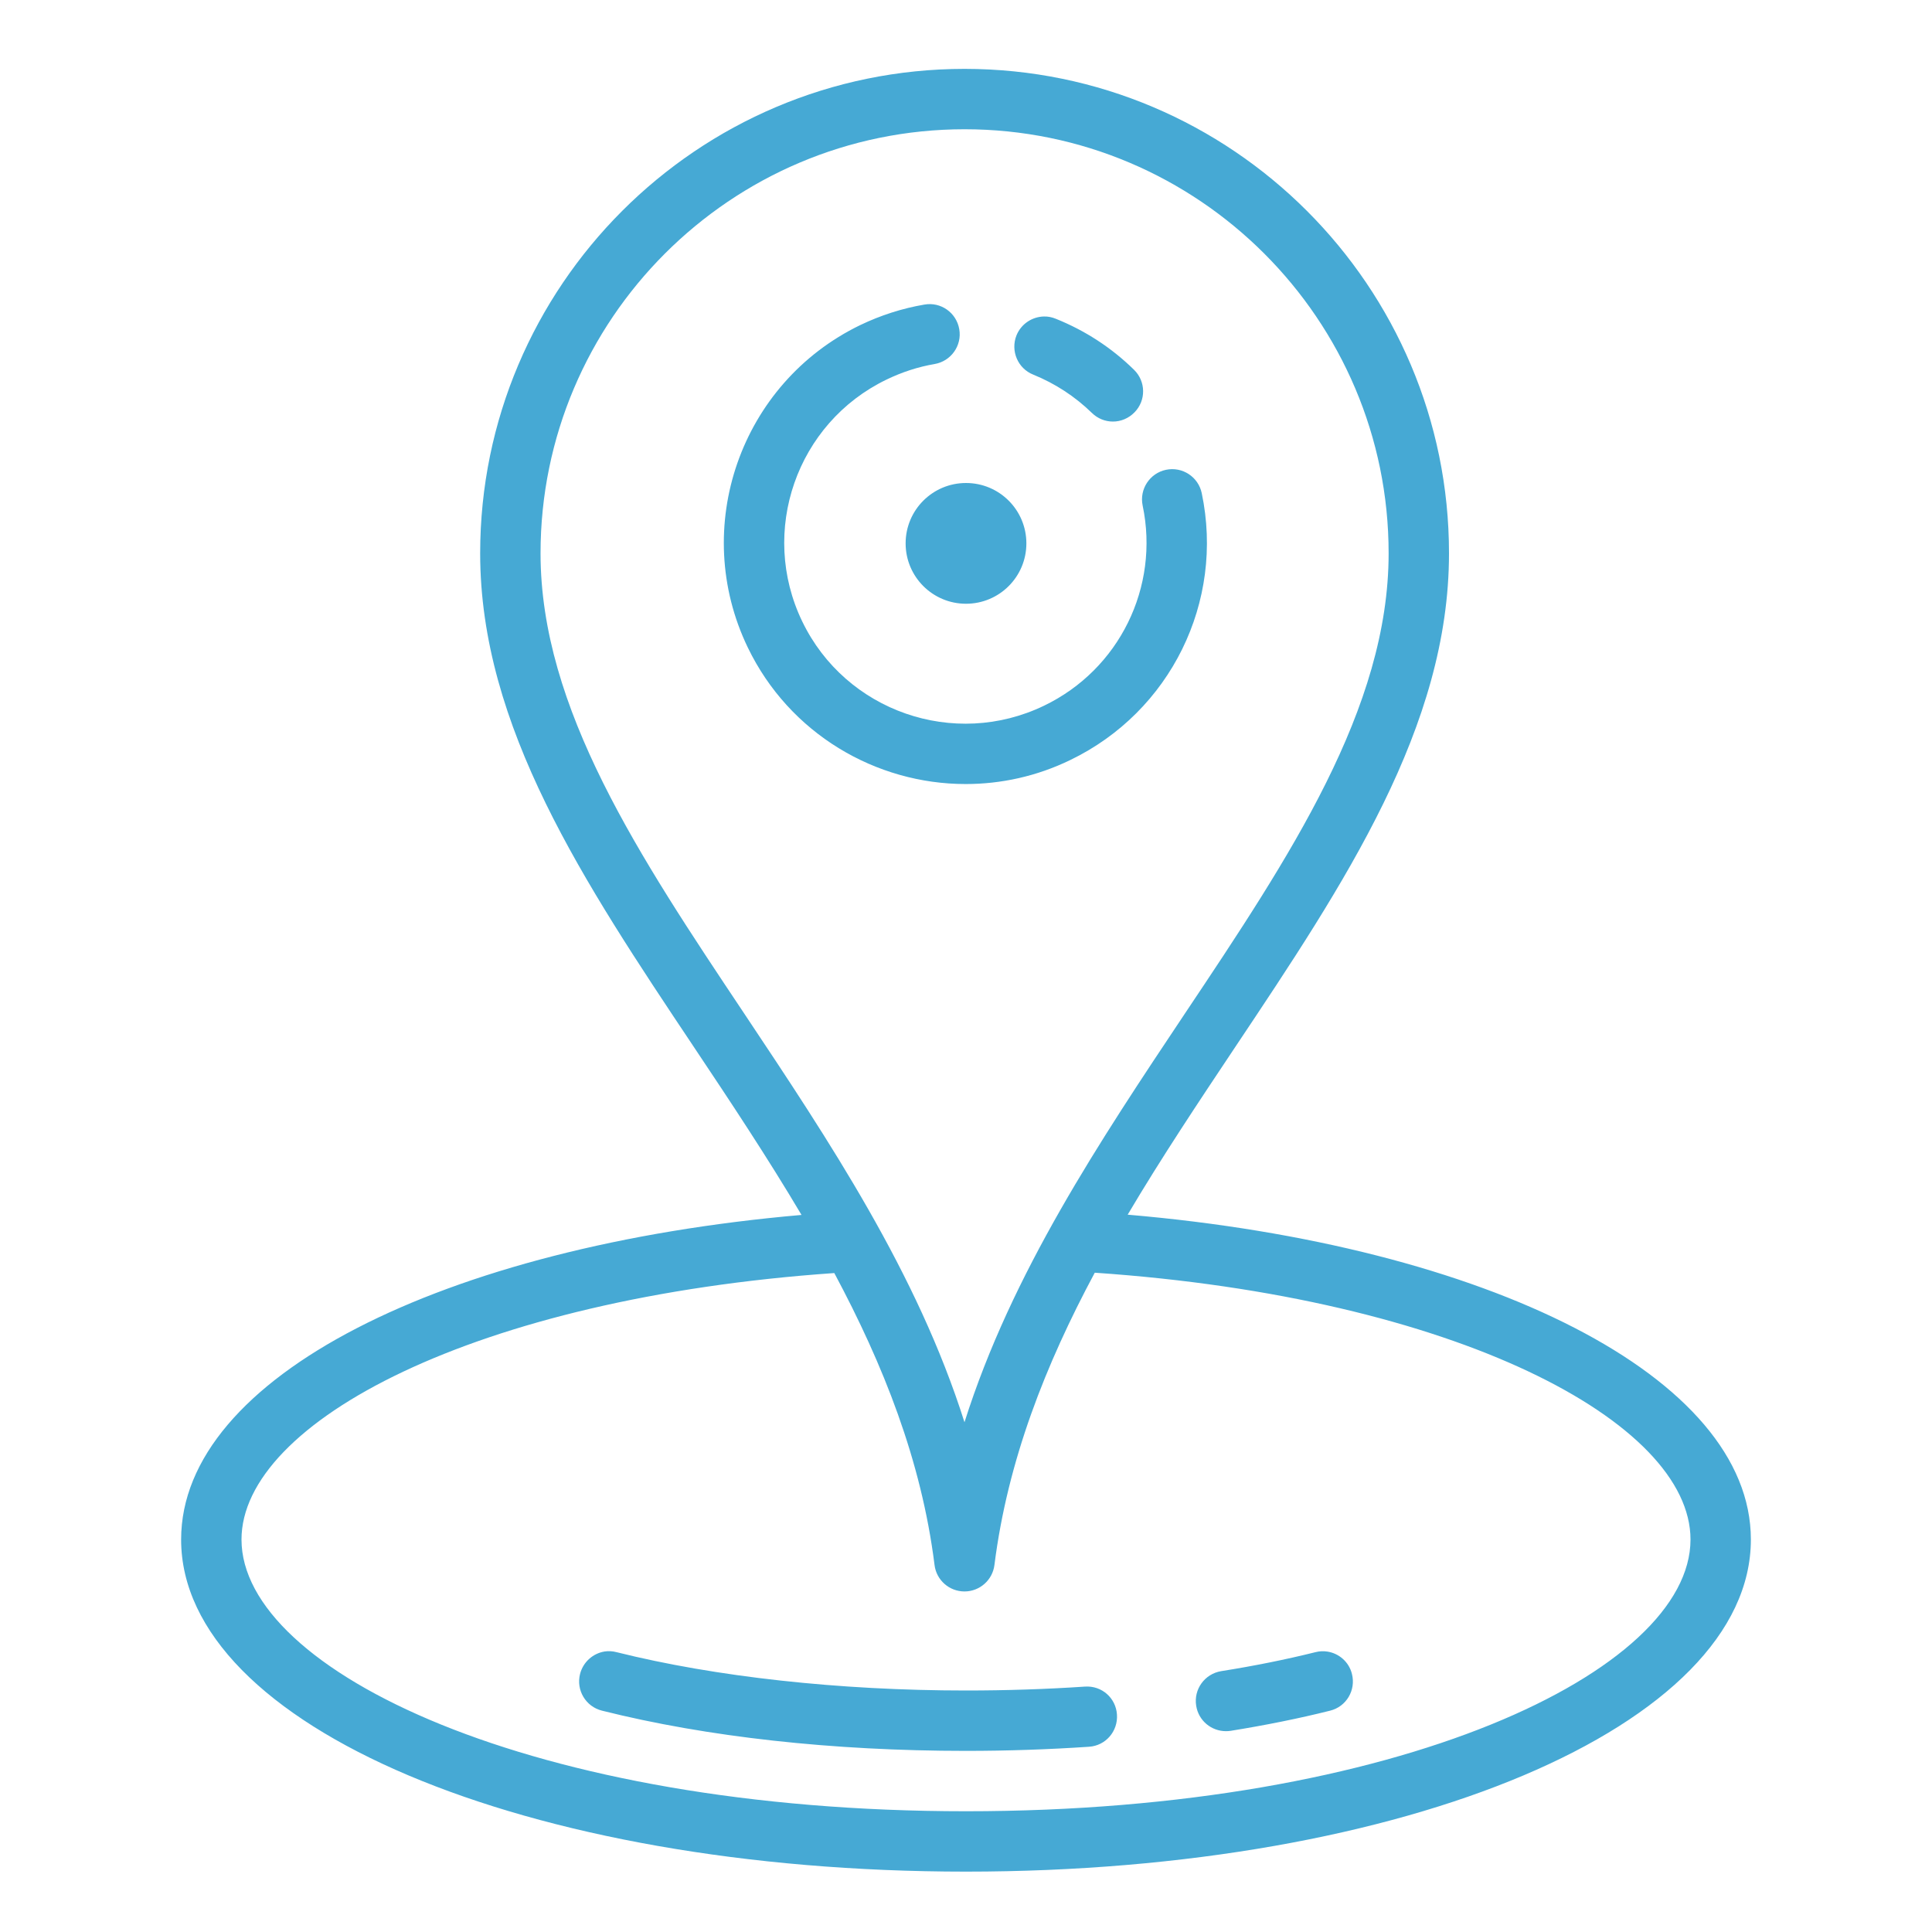 <svg width="60" height="60" viewBox="0 0 60 60" fill="none" xmlns="http://www.w3.org/2000/svg">
<path d="M29.956 2.139C21.658 2.139 14.912 8.888 14.912 17.183C14.912 22.57 18.131 27.396 21.544 32.508C22.687 34.219 23.837 35.951 24.892 37.731C13.762 38.701 5.625 42.773 5.625 47.812C5.625 53.595 16.333 58.125 30 58.125C43.667 58.125 54.375 53.595 54.375 47.812C54.375 42.763 46.198 38.679 35.021 37.723C36.072 35.947 37.226 34.219 38.364 32.512C41.778 27.4 45 22.57 45 17.183C45 8.888 38.251 2.139 29.956 2.139ZM29.956 4.014C37.215 4.014 43.125 9.921 43.125 17.183C43.125 22.002 40.056 26.602 36.804 31.468C34.149 35.449 31.421 39.529 29.953 44.169C28.484 39.529 25.759 35.446 23.105 31.465C19.856 26.598 16.787 22.002 16.787 17.183C16.787 9.924 22.694 4.014 29.956 4.014ZM28.707 9.459C28.019 9.576 27.349 9.792 26.715 10.096C22.991 11.898 21.427 16.388 23.225 20.112C24.518 22.789 27.202 24.349 29.989 24.349C31.084 24.349 32.194 24.111 33.241 23.602C36.35 22.101 38.031 18.691 37.321 15.315C37.215 14.81 36.72 14.484 36.211 14.59C35.706 14.696 35.38 15.194 35.486 15.7C36.017 18.23 34.761 20.79 32.428 21.914C29.634 23.265 26.261 22.093 24.914 19.299C23.566 16.505 24.738 13.136 27.532 11.788C28.008 11.558 28.51 11.393 29.026 11.305C29.535 11.217 29.879 10.734 29.791 10.225C29.704 9.712 29.22 9.368 28.707 9.459ZM32.421 9.829C32.058 9.836 31.714 10.056 31.568 10.415C31.377 10.895 31.608 11.444 32.088 11.634C32.773 11.913 33.384 12.312 33.911 12.825C34.091 13.001 34.325 13.092 34.563 13.092C34.809 13.092 35.05 12.993 35.233 12.806C35.596 12.437 35.589 11.843 35.215 11.481C34.516 10.796 33.699 10.265 32.787 9.899C32.67 9.851 32.545 9.825 32.421 9.829ZM30 15C28.964 15 28.125 15.839 28.125 16.875C28.125 17.911 28.964 18.75 30 18.75C31.037 18.75 31.875 17.911 31.875 16.875C31.875 15.839 31.037 15 30 15ZM33.999 39.525C45.209 40.291 52.5 44.158 52.5 47.812C52.5 51.888 43.459 56.25 30 56.25C16.542 56.25 7.5 51.888 7.5 47.812C7.5 44.169 14.755 40.312 25.91 39.536C27.429 42.374 28.616 45.355 29.023 48.603C29.081 49.072 29.48 49.424 29.953 49.424C30.425 49.424 30.824 49.072 30.883 48.603C31.293 45.355 32.476 42.367 33.999 39.525ZM18.779 51.288C18.417 51.346 18.109 51.614 18.014 51.987C17.886 52.493 18.194 53.002 18.695 53.126C21.947 53.943 25.855 54.375 30 54.375C31.286 54.375 32.571 54.331 33.82 54.247C34.336 54.214 34.724 53.767 34.688 53.247C34.655 52.734 34.219 52.343 33.692 52.379C32.487 52.46 31.245 52.5 30 52.5C26.064 52.5 22.211 52.075 19.149 51.31C19.025 51.277 18.9 51.27 18.779 51.288ZM41.221 51.291C41.104 51.273 40.976 51.277 40.851 51.31C39.939 51.537 38.958 51.735 37.925 51.899C37.412 51.984 37.065 52.463 37.149 52.976C37.222 53.438 37.621 53.763 38.072 53.763C38.123 53.763 38.174 53.76 38.222 53.752C39.306 53.577 40.346 53.368 41.309 53.126C41.81 53.002 42.114 52.493 41.986 51.987C41.895 51.614 41.584 51.346 41.221 51.291Z" fill="#46A9D4"/>
</svg>
